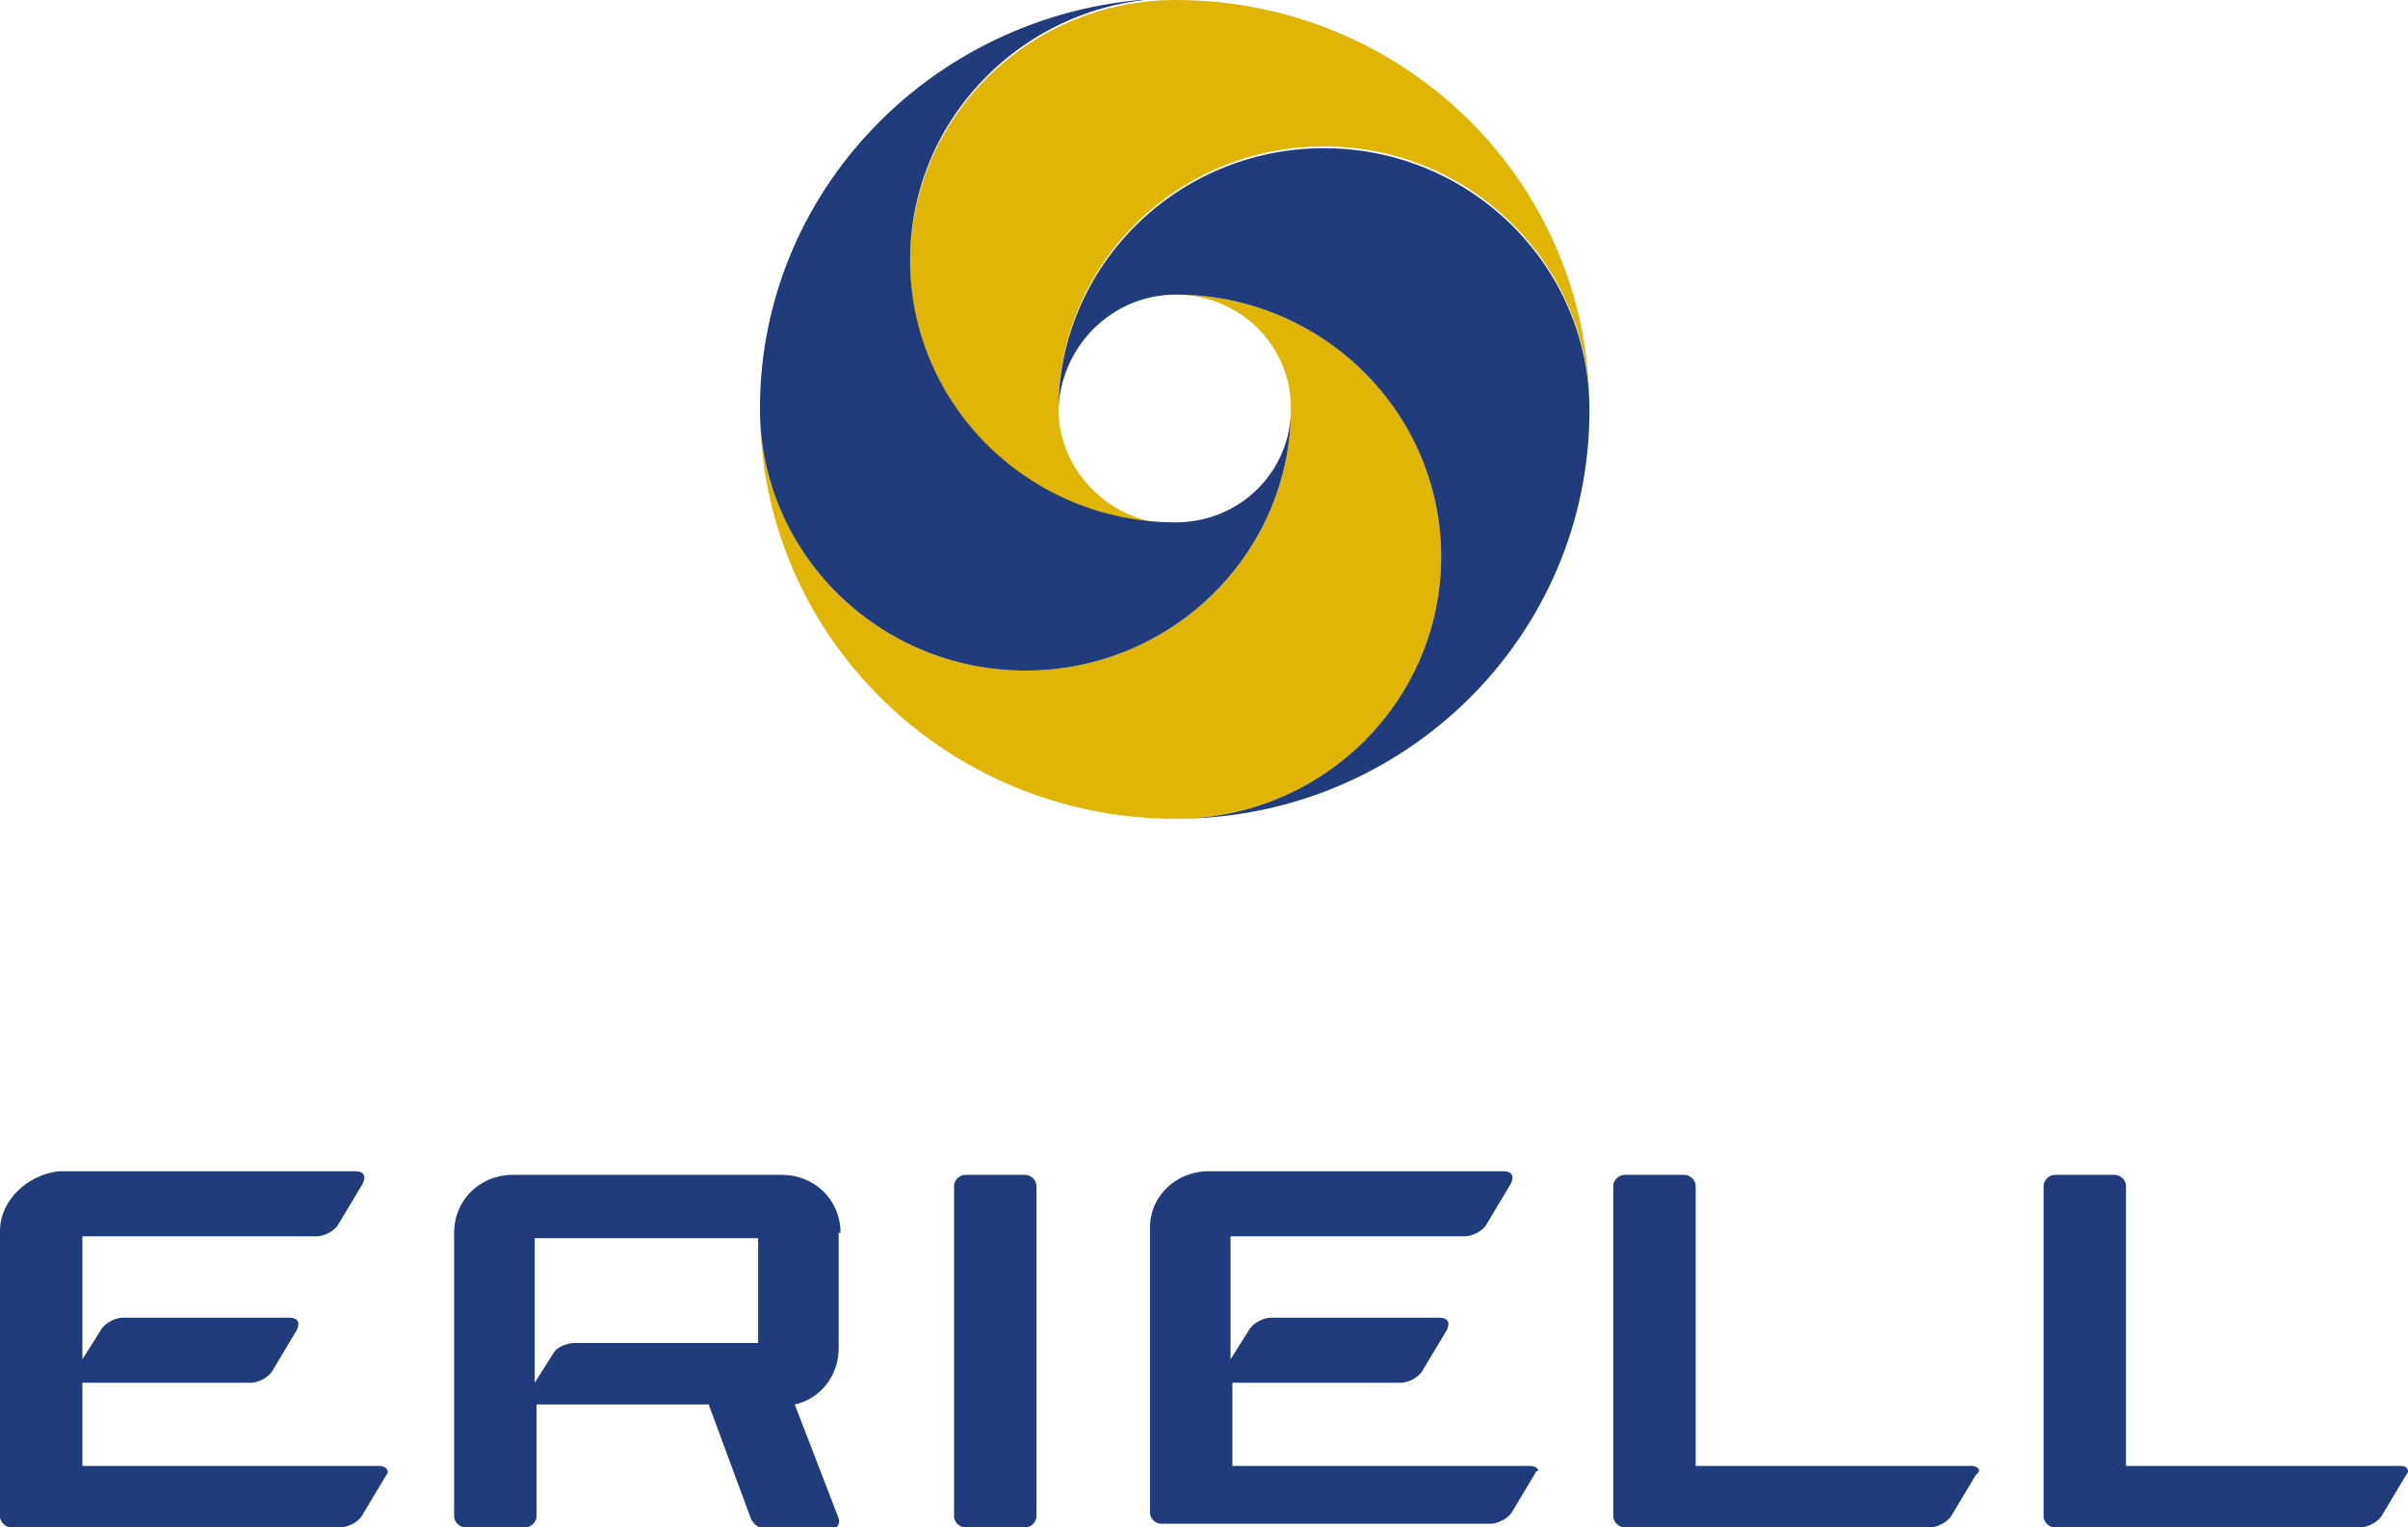 <svg width="164" height="104" viewBox="0 0 164 104" fill="none" xmlns="http://www.w3.org/2000/svg">
<g clip-path="url(#clip0)">
<path d="M80.067 55.753C90.044 55.753 98.151 47.753 98.151 37.907C98.151 28.061 90.044 20.061 80.067 20.061C84.432 20.061 87.924 23.507 87.924 27.815C87.924 37.661 79.817 45.661 69.84 45.661C59.863 45.661 51.757 37.661 51.757 27.815C51.757 43.323 64.478 55.753 80.067 55.753Z" fill="#E0B506"/>
<path d="M72.085 27.815C72.085 17.969 80.192 9.969 90.169 9.969C100.146 9.969 108.252 17.969 108.252 27.815C108.252 12.431 95.656 0 80.067 0C70.09 0 61.983 8 61.983 17.846C61.983 27.692 70.09 35.692 80.067 35.692C75.702 35.692 72.085 32.123 72.085 27.815Z" fill="#E0B506"/>
<path d="M51.757 27.815C51.757 37.661 59.863 45.661 69.84 45.661C79.817 45.661 87.924 37.661 87.924 27.815C87.924 32.123 84.432 35.569 80.067 35.569C70.09 35.569 61.983 27.569 61.983 17.723C61.983 7.876 70.09 -0.124 80.067 -0.124C64.478 -0 51.757 12.43 51.757 27.815Z" fill="#203C7C"/>
<path d="M80.067 20.061C90.044 20.061 98.151 28.061 98.151 37.907C98.151 47.753 90.044 55.753 80.067 55.753C95.656 55.753 108.253 43.323 108.253 27.938C108.253 18.092 100.146 10.092 90.169 10.092C80.192 10.092 72.085 18.092 72.085 27.938C72.21 23.63 75.702 20.061 80.067 20.061Z" fill="#203C7C"/>
<path d="M163.501 99.815H144.794V80.738C144.794 80.369 144.42 79.999 144.046 79.999H139.93C139.556 79.999 139.182 80.369 139.182 80.738V103.261C139.182 103.63 139.556 104 139.93 104H140.554H160.757C161.256 104 162.005 103.63 162.254 103.138L163.875 100.43C164.125 100.184 164 99.815 163.501 99.815Z" fill="#203C7C"/>
<path d="M64.977 103.261C64.977 103.63 65.351 104 65.725 104H69.84C70.215 104 70.589 103.63 70.589 103.261V80.738C70.589 80.369 70.215 79.999 69.84 79.999H65.725C65.351 79.999 64.977 80.369 64.977 80.738V103.261Z" fill="#203C7C"/>
<path d="M134.193 99.815H115.486V80.738C115.486 80.369 115.112 79.999 114.738 79.999H110.622C110.248 79.999 109.874 80.369 109.874 80.738V103.261C109.874 103.63 110.248 104 110.622 104H111.246H131.449C131.948 104 132.697 103.63 132.946 103.138L134.567 100.43C134.941 100.184 134.817 99.815 134.193 99.815Z" fill="#203C7C"/>
<path d="M25.816 99.815H5.612V94.153H17.086C17.585 94.153 18.333 93.784 18.582 93.292L20.204 90.584C20.453 90.092 20.328 89.723 19.705 89.723H8.356C7.857 89.723 7.109 90.092 6.859 90.584L5.612 92.553V84.184H21.576C22.075 84.184 22.823 83.815 23.072 83.323L24.694 80.615C24.943 80.123 24.818 79.753 24.195 79.753H3.991C1.871 80 0 81.723 0 83.815V103.261C0 103.63 0.374 104 0.748 104H23.197C23.696 104 24.444 103.63 24.694 103.138L26.315 100.43C26.564 100.184 26.315 99.815 25.816 99.815Z" fill="#203C7C"/>
<path d="M104.137 99.815H83.933V94.153H95.407C95.906 94.153 96.654 93.784 96.903 93.292L98.525 90.584C98.774 90.092 98.649 89.723 98.026 89.723H86.552C86.053 89.723 85.305 90.092 85.055 90.584L83.808 92.553V84.184H99.772C100.271 84.184 101.019 83.815 101.268 83.323L102.89 80.615C103.139 80.123 103.014 79.753 102.391 79.753H82.312C80.067 79.753 78.321 81.477 78.321 83.569V103.015C78.321 103.384 78.695 103.753 79.069 103.753H101.518C102.017 103.753 102.765 103.384 103.014 102.892L104.636 100.184C104.885 100.184 104.76 99.815 104.137 99.815Z" fill="#203C7C"/>
<path d="M57.244 83.938C57.244 81.723 55.498 79.999 53.253 79.999H34.92C32.675 79.999 30.929 81.723 30.929 83.938V103.261C30.929 103.63 31.303 103.999 31.677 103.999H35.793C36.167 103.999 36.541 103.63 36.541 103.261V95.63H48.265L51.133 103.384C51.258 103.753 51.757 104.123 52.131 104.123H56.62C56.995 104.123 57.244 103.753 57.119 103.384L54.126 95.63C55.872 95.261 57.119 93.661 57.119 91.815V83.938H57.244ZM37.664 92.184L36.417 94.153V84.307H51.632V91.446H39.16C38.661 91.446 37.913 91.692 37.664 92.184Z" fill="#203C7C"/>
</g>
<defs>
<clipPath id="clip0">
<rect width="164" height="104" fill="white"/>
</clipPath>
</defs>
</svg>
